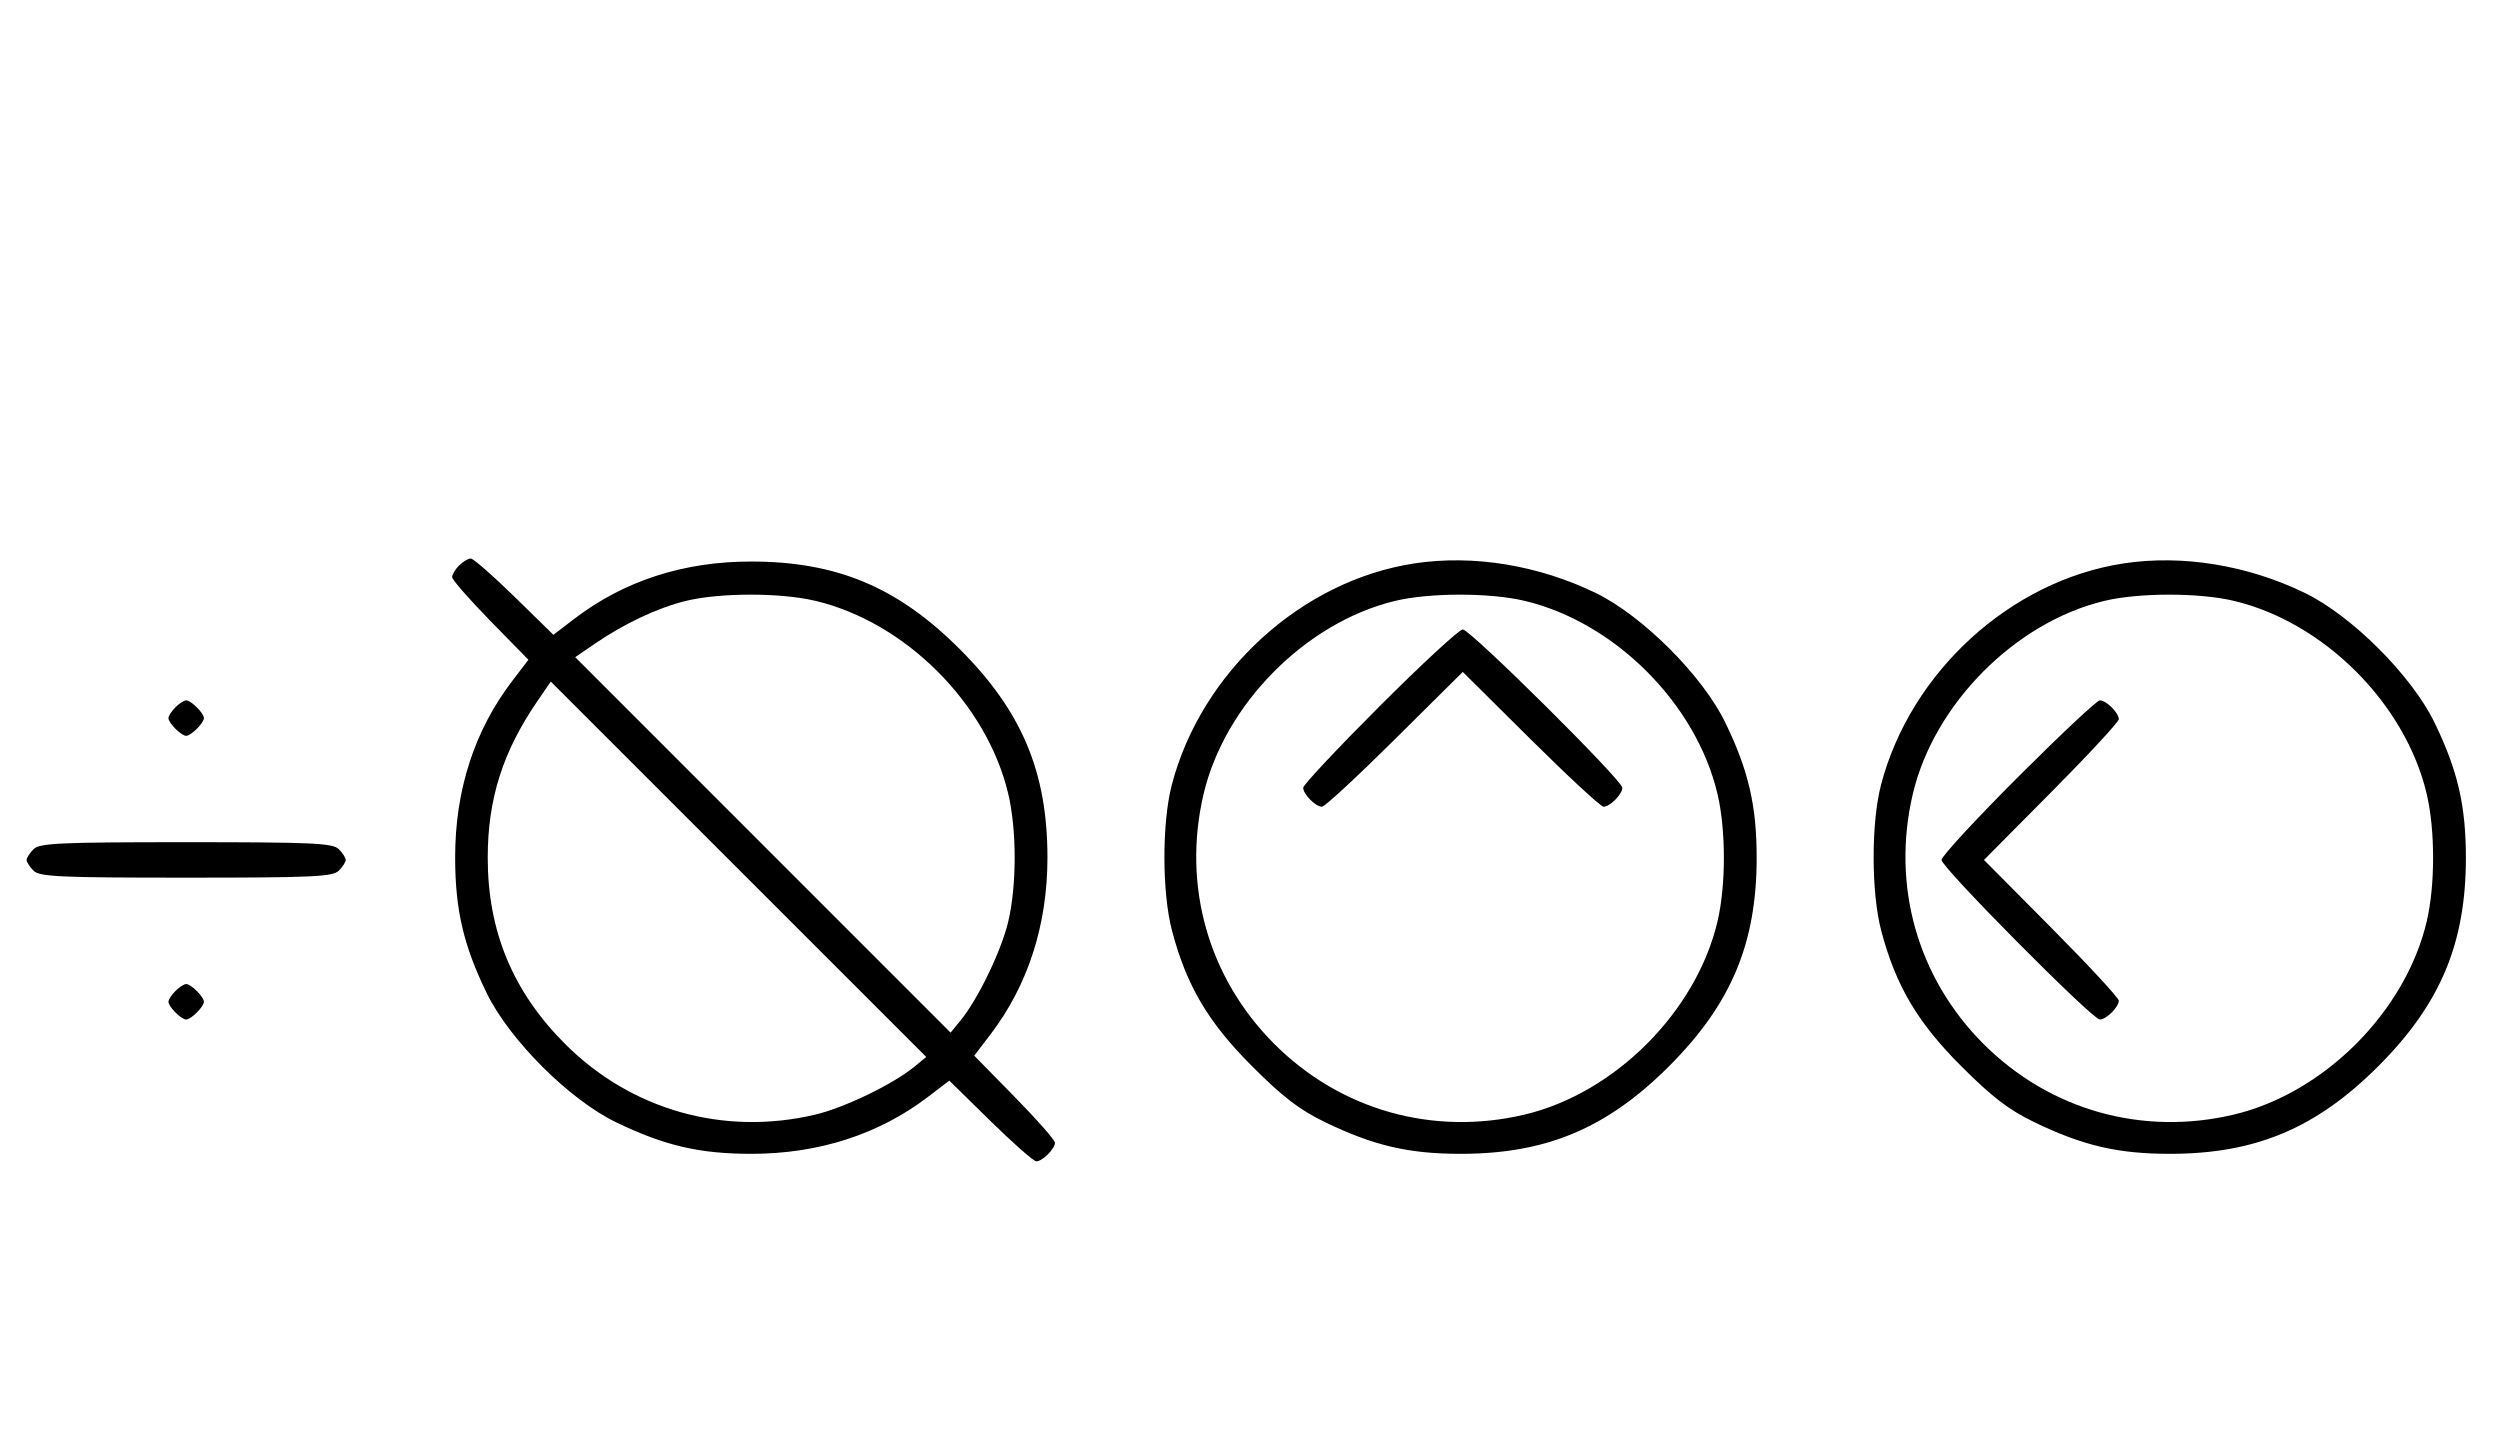 <svg xmlns="http://www.w3.org/2000/svg" width="564" height="324" viewBox="0 0 564 324" version="1.1">
	<path d="M 103.571 127.571 C 102.707 128.436, 102 129.619, 102 130.200 C 102 130.782, 105.872 135.215, 110.605 140.051 L 119.210 148.845 115.558 153.628 C 107.010 164.822, 102.660 178.294, 102.681 193.500 C 102.698 205.257, 104.562 213.266, 109.778 224 C 114.922 234.587, 128.441 248.092, 139 253.193 C 149.909 258.463, 157.807 260.304, 169.500 260.304 C 184.671 260.304, 198.275 255.915, 209.374 247.440 L 214.159 243.787 223.445 252.894 C 228.552 257.902, 233.209 262, 233.794 262 C 235.169 262, 238 259.169, 238 257.794 C 238 257.209, 233.902 252.552, 228.894 247.445 L 219.787 238.159 223.440 233.374 C 231.915 222.275, 236.304 208.671, 236.304 193.500 C 236.304 174.166, 230.551 160.473, 216.539 146.461 C 202.540 132.462, 188.859 126.709, 169.500 126.681 C 154.294 126.660, 140.822 131.010, 129.628 139.558 L 124.845 143.210 116.051 134.605 C 111.215 129.872, 106.782 126, 106.200 126 C 105.619 126, 104.436 126.707, 103.571 127.571 M 319.102 127.104 C 293.616 130.977, 271.059 151.543, 264.374 177 C 262.114 185.608, 262.133 201.372, 264.414 210 C 267.688 222.381, 272.580 230.659, 282.461 240.535 C 289.488 247.559, 293.169 250.376, 299 253.193 C 309.909 258.463, 317.807 260.304, 329.500 260.304 C 348.834 260.304, 362.527 254.551, 376.539 240.539 C 390.551 226.527, 396.304 212.834, 396.304 193.500 C 396.304 181.743, 394.451 173.760, 389.222 163 C 384.088 152.433, 370.567 138.912, 360 133.778 C 347.072 127.496, 332.343 125.092, 319.102 127.104 M 479.102 127.104 C 453.616 130.977, 431.059 151.543, 424.374 177 C 422.114 185.608, 422.133 201.372, 424.414 210 C 427.688 222.381, 432.580 230.659, 442.461 240.535 C 449.488 247.559, 453.169 250.376, 459 253.193 C 469.909 258.463, 477.807 260.304, 489.500 260.304 C 508.834 260.304, 522.527 254.551, 536.539 240.539 C 550.551 226.527, 556.304 212.834, 556.304 193.500 C 556.304 181.743, 554.451 173.760, 549.222 163 C 544.088 152.433, 530.567 138.912, 520 133.778 C 507.072 127.496, 492.343 125.092, 479.102 127.104 M 154.773 135.555 C 148.453 137.087, 140.826 140.675, 134.133 145.263 L 129.766 148.257 172.110 190.610 L 214.454 232.963 216.690 230.232 C 220.641 225.403, 225.912 214.477, 227.463 207.897 C 229.390 199.718, 229.390 187.282, 227.463 179.103 C 222.662 158.739, 204.261 140.338, 183.897 135.537 C 176.043 133.686, 162.449 133.694, 154.773 135.555 M 314.645 135.584 C 294.562 140.445, 276.305 158.877, 271.537 179.103 C 266.672 199.742, 272.569 220.600, 287.484 235.516 C 302.400 250.431, 323.258 256.328, 343.897 251.463 C 364.261 246.662, 382.662 228.261, 387.463 207.897 C 389.390 199.718, 389.390 187.282, 387.463 179.103 C 382.662 158.739, 364.261 140.338, 343.897 135.537 C 335.998 133.676, 322.439 133.697, 314.645 135.584 M 474.645 135.584 C 454.562 140.445, 436.305 158.877, 431.537 179.103 C 426.672 199.742, 432.569 220.600, 447.484 235.516 C 462.400 250.431, 483.258 256.328, 503.897 251.463 C 524.261 246.662, 542.662 228.261, 547.463 207.897 C 549.390 199.718, 549.390 187.282, 547.463 179.103 C 542.662 158.739, 524.261 140.338, 503.897 135.537 C 495.998 133.676, 482.439 133.697, 474.645 135.584 M 311.282 159.282 C 301.777 168.787, 294 177.079, 294 177.710 C 294 179.173, 296.800 182, 298.249 182 C 298.857 182, 306.250 175.156, 314.677 166.792 L 330 151.584 345.323 166.792 C 353.750 175.156, 361.143 182, 361.751 182 C 363.200 182, 366 179.173, 366 177.710 C 366 176.031, 331.693 142, 330 142 C 329.210 142, 320.787 149.777, 311.282 159.282 M 121.263 158.133 C 113.425 169.565, 110.030 180.256, 110.030 193.500 C 110.030 210.078, 115.703 223.734, 127.484 235.516 C 142.400 250.431, 163.258 256.328, 183.897 251.463 C 190.477 249.912, 201.403 244.641, 206.232 240.690 L 208.963 238.454 166.610 196.110 L 124.257 153.766 121.263 158.133 M 39.571 159.571 C 38.707 160.436, 38 161.529, 38 162 C 38 163.111, 40.889 166, 42 166 C 43.111 166, 46 163.111, 46 162 C 46 160.889, 43.111 158, 42 158 C 41.529 158, 40.436 158.707, 39.571 159.571 M 455.282 175.282 C 445.777 184.787, 438 193.210, 438 194 C 438 195.693, 472.031 230, 473.710 230 C 475.173 230, 478 227.200, 478 225.751 C 478 225.143, 471.156 217.750, 462.792 209.323 L 447.584 194 462.792 178.677 C 471.156 170.250, 478 162.857, 478 162.249 C 478 160.800, 475.173 158, 473.710 158 C 473.079 158, 464.787 165.777, 455.282 175.282 M 7.571 191.571 C 6.707 192.436, 6 193.529, 6 194 C 6 194.471, 6.707 195.564, 7.571 196.429 C 8.936 197.793, 13.463 198, 42 198 C 70.537 198, 75.064 197.793, 76.429 196.429 C 77.293 195.564, 78 194.471, 78 194 C 78 193.529, 77.293 192.436, 76.429 191.571 C 75.064 190.207, 70.537 190, 42 190 C 13.463 190, 8.936 190.207, 7.571 191.571 M 39.571 223.571 C 38.707 224.436, 38 225.529, 38 226 C 38 227.111, 40.889 230, 42 230 C 43.111 230, 46 227.111, 46 226 C 46 224.889, 43.111 222, 42 222 C 41.529 222, 40.436 222.707, 39.571 223.571 " stroke="none" fill="black" fill-rule="evenodd"/>
</svg>